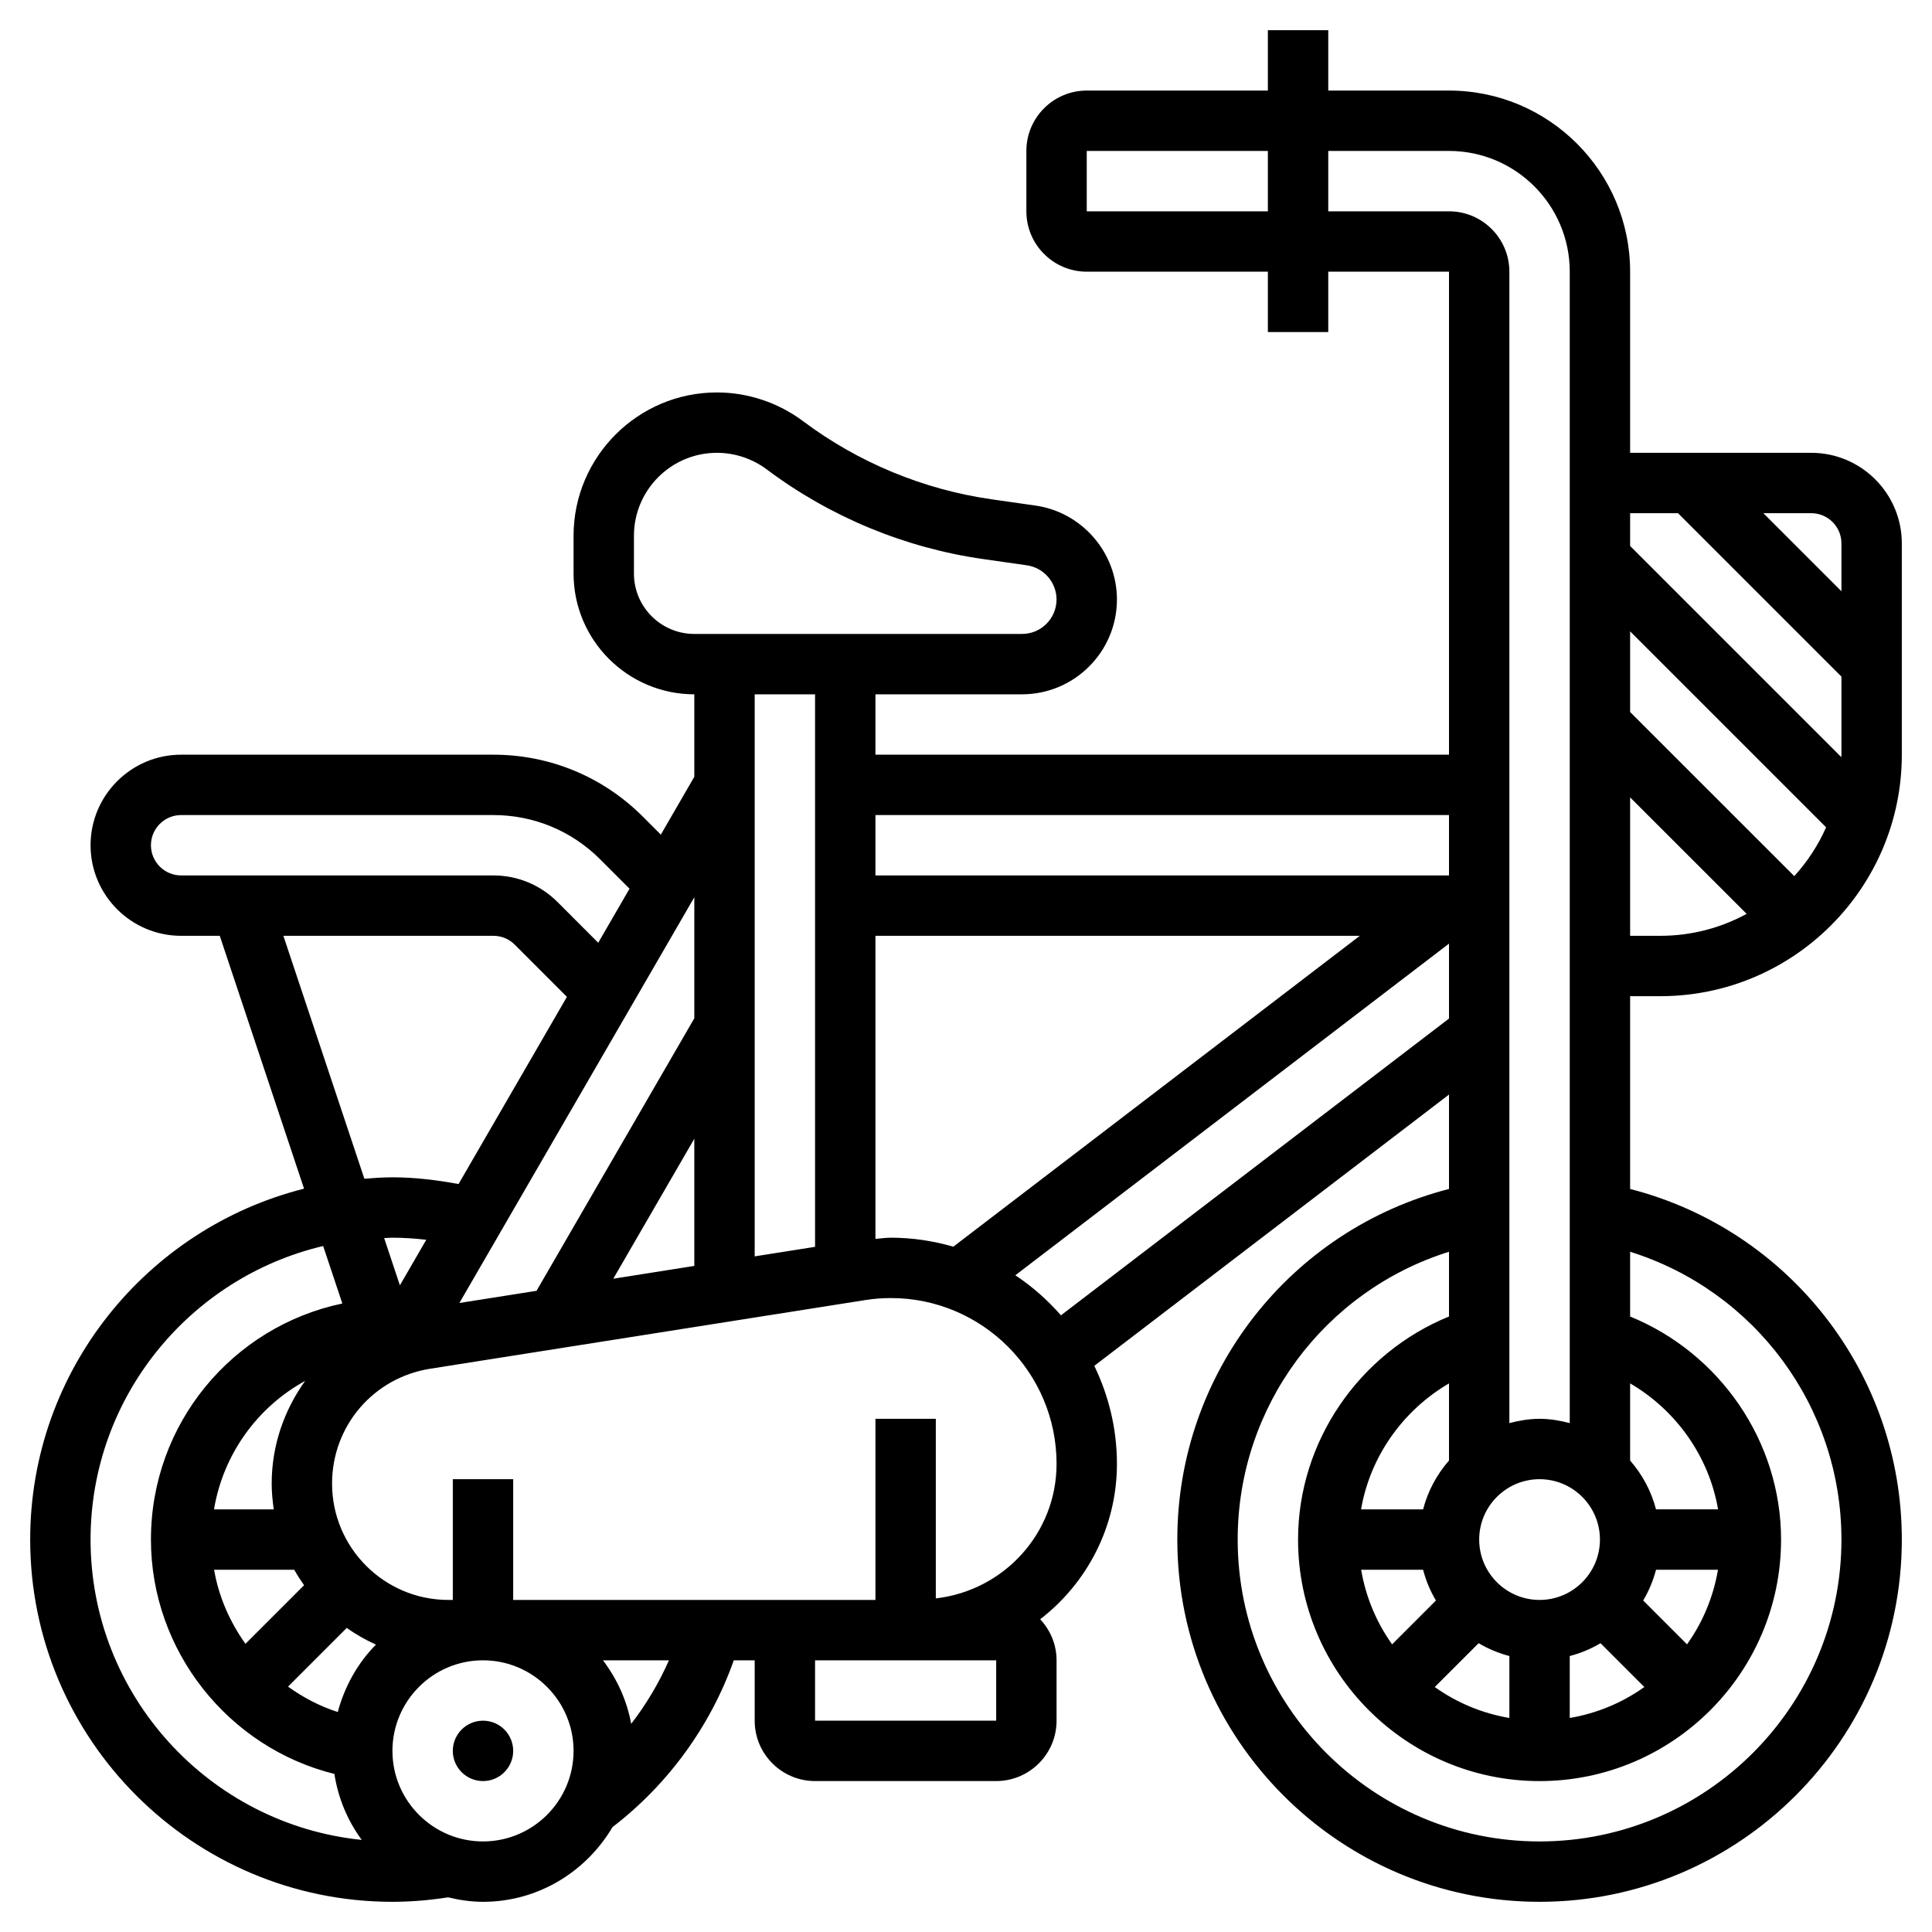 <svg id="_x33_0" enable-background="new 0 0 64 64" height="512" viewBox="0 0 64 64" width="512" xmlns="http://www.w3.org/2000/svg"><g><circle cx="16" cy="58" r="1"/><path d="m55 33c4.411 0 8-3.589 8-8v-7c0-1.654-1.346-3-3-3h-6v-6c0-3.309-2.691-6-6-6h-4v-2h-2v2h-6c-1.103 0-2 .897-2 2v2c0 1.103.897 2 2 2h6v2h2v-2h4v16h-19v-2h4.857c1.733 0 3.143-1.41 3.143-3.142 0-1.553-1.159-2.891-2.697-3.11l-1.449-.207c-2.263-.323-4.425-1.219-6.254-2.591-.818-.613-1.829-.95-2.85-.95-2.619 0-4.75 2.131-4.75 4.75v1.25c0 2.206 1.794 4 4 4v2.732l-1.109 1.916-.597-.597c-1.322-1.322-3.081-2.051-4.951-2.051h-10.343c-1.654 0-3 1.346-3 3s1.346 3 3 3h1.28l2.792 8.376c-5.204 1.313-9.072 6.019-9.072 11.624 0 6.617 5.383 12 12 12 .618 0 1.237-.054 1.844-.148.373.089.757.148 1.156.148 1.832 0 3.421-1.002 4.291-2.476 1.843-1.414 3.246-3.348 4.017-5.524h.692v2c0 1.103.897 2 2 2h6c1.103 0 2-.897 2-2v-2c0-.527-.209-1.003-.542-1.36 1.542-1.191 2.542-3.054 2.542-5.149 0-1.164-.275-2.262-.75-3.246l11.75-8.986v3.127c-5.261 1.352-9 6.104-9 11.614 0 6.617 5.383 12 12 12s12-5.383 12-12c0-5.51-3.739-10.262-9-11.614v-6.386zm-1-2v-4.586l3.86 3.859c-.851.464-1.825.727-2.86.727zm-1 20c0 1.103-.897 2-2 2s-2-.897-2-2 .897-2 2-2 2 .897 2 2zm-5-2.618c-.402.46-.7 1.009-.858 1.618h-2.055c.301-1.754 1.387-3.281 2.913-4.173zm-.858 3.618c.094.363.238.704.425 1.019l-1.452 1.452c-.515-.722-.871-1.562-1.025-2.471zm1.839 2.433c.316.186.656.33 1.019.425v2.052c-.909-.154-1.749-.51-2.471-1.025zm3.019.425c.363-.094.704-.238 1.019-.425l1.452 1.452c-.722.515-1.562.871-2.471 1.025zm3.885-.387-1.452-1.452c.186-.316.33-.656.425-1.019h2.052c-.154.909-.51 1.749-1.025 2.471zm-1.027-4.471c-.158-.609-.456-1.157-.858-1.618v-2.556c1.526.892 2.612 2.42 2.913 4.173h-2.055zm-.858-26.414v-2.672l6.492 6.492c-.263.597-.622 1.14-1.054 1.617zm7-5.586v1.586l-2.586-2.586h1.586c.552 0 1 .449 1 1zm-5.414-1 5.414 5.414v2.586c0 .028-.004.054-.004.082l-6.996-6.996v-1.086zm-19.586-10v-2h6v2zm8 0v-2h4c2.206 0 4 1.794 4 4v38.142c-.322-.084-.653-.142-1-.142s-.678.058-1 .142v-38.142c0-1.103-.897-2-2-2zm-14.491 34c-.171 0-.339.028-.509.04v-10.04h16.046l-13.466 10.298c-.659-.19-1.352-.298-2.071-.298zm18.491-14v2h-19v-2zm-27-8v-1.25c0-1.517 1.233-2.75 2.75-2.75.591 0 1.177.195 1.65.55 2.097 1.573 4.576 2.6 7.17 2.97l1.449.207c.559.08.98.566.98 1.131.001.63-.512 1.142-1.142 1.142h-10.857c-1.103 0-2-.897-2-2zm6 4v18.303l-2 .316v-18.619zm-4 18.935-2.684.424 2.684-4.636zm0-8.203-5.227 9.028-2.555.403 7.782-13.44zm-11.811 22.98c-.6-.191-1.148-.483-1.648-.84l1.945-1.945c.303.214.626.399.968.553-.604.609-1.035 1.379-1.265 2.232zm-1.116-4.199-1.942 1.941c-.515-.724-.884-1.553-1.039-2.454h2.655c.1.177.209.348.326.513zm-1.004-2.513h-1.98c.307-1.835 1.441-3.388 3.019-4.256-.691.964-1.108 2.132-1.108 3.403 0 .29.028.574.069.853zm4.178-7.422-.521-1.564c.091-.003.181-.014.274-.014.376 0 .749.027 1.121.069zm-8.247-14.578c0-.551.448-1 1-1h10.343c1.336 0 2.592.521 3.537 1.465l.974.974-1.037 1.791-1.352-1.353c-.568-.565-1.321-.877-2.121-.877h-10.344c-.552 0-1-.449-1-1zm4.387 3h6.957c.267 0 .519.104.708.293l1.728 1.729-3.59 6.201c-.721-.133-1.452-.223-2.19-.223-.314 0-.622.023-.93.047zm-6.387 20c0-4.723 3.296-8.683 7.705-9.724l.635 1.904c-3.641.765-6.34 3.977-6.34 7.82 0 3.687 2.563 6.893 6.077 7.764.126.81.44 1.552.906 2.185-5.038-.512-8.983-4.778-8.983-9.949zm13 10c-1.654 0-3-1.346-3-3s1.346-3 3-3 3 1.346 3 3-1.346 3-3 3zm4.909-3.896c-.143-.783-.473-1.493-.935-2.104h2.185c-.329.749-.749 1.456-1.25 2.104zm12.091-2.104v2h-6v-2h3.491zm-2-2.051v-5.949h-2v6h-12v-4h-2v4h-.146c-2.125 0-3.854-1.729-3.854-3.853 0-1.908 1.367-3.508 3.252-3.806l14.402-2.273c.281-.046.569-.068.856-.068 3.027 0 5.49 2.463 5.49 5.491 0 2.312-1.755 4.201-4 4.458zm4.145-9.377c-.442-.506-.948-.955-1.511-1.327l14.366-10.986v2.482zm25.855 7.428c0 5.514-4.486 10-10 10s-10-4.486-10-10c0-4.415 2.882-8.244 7-9.534v2.145c-2.972 1.212-5 4.135-5 7.39 0 4.411 3.589 8 8 8s8-3.589 8-8c0-3.255-2.028-6.177-5-7.39v-2.145c4.118 1.29 7 5.119 7 9.534z"/></g></svg>